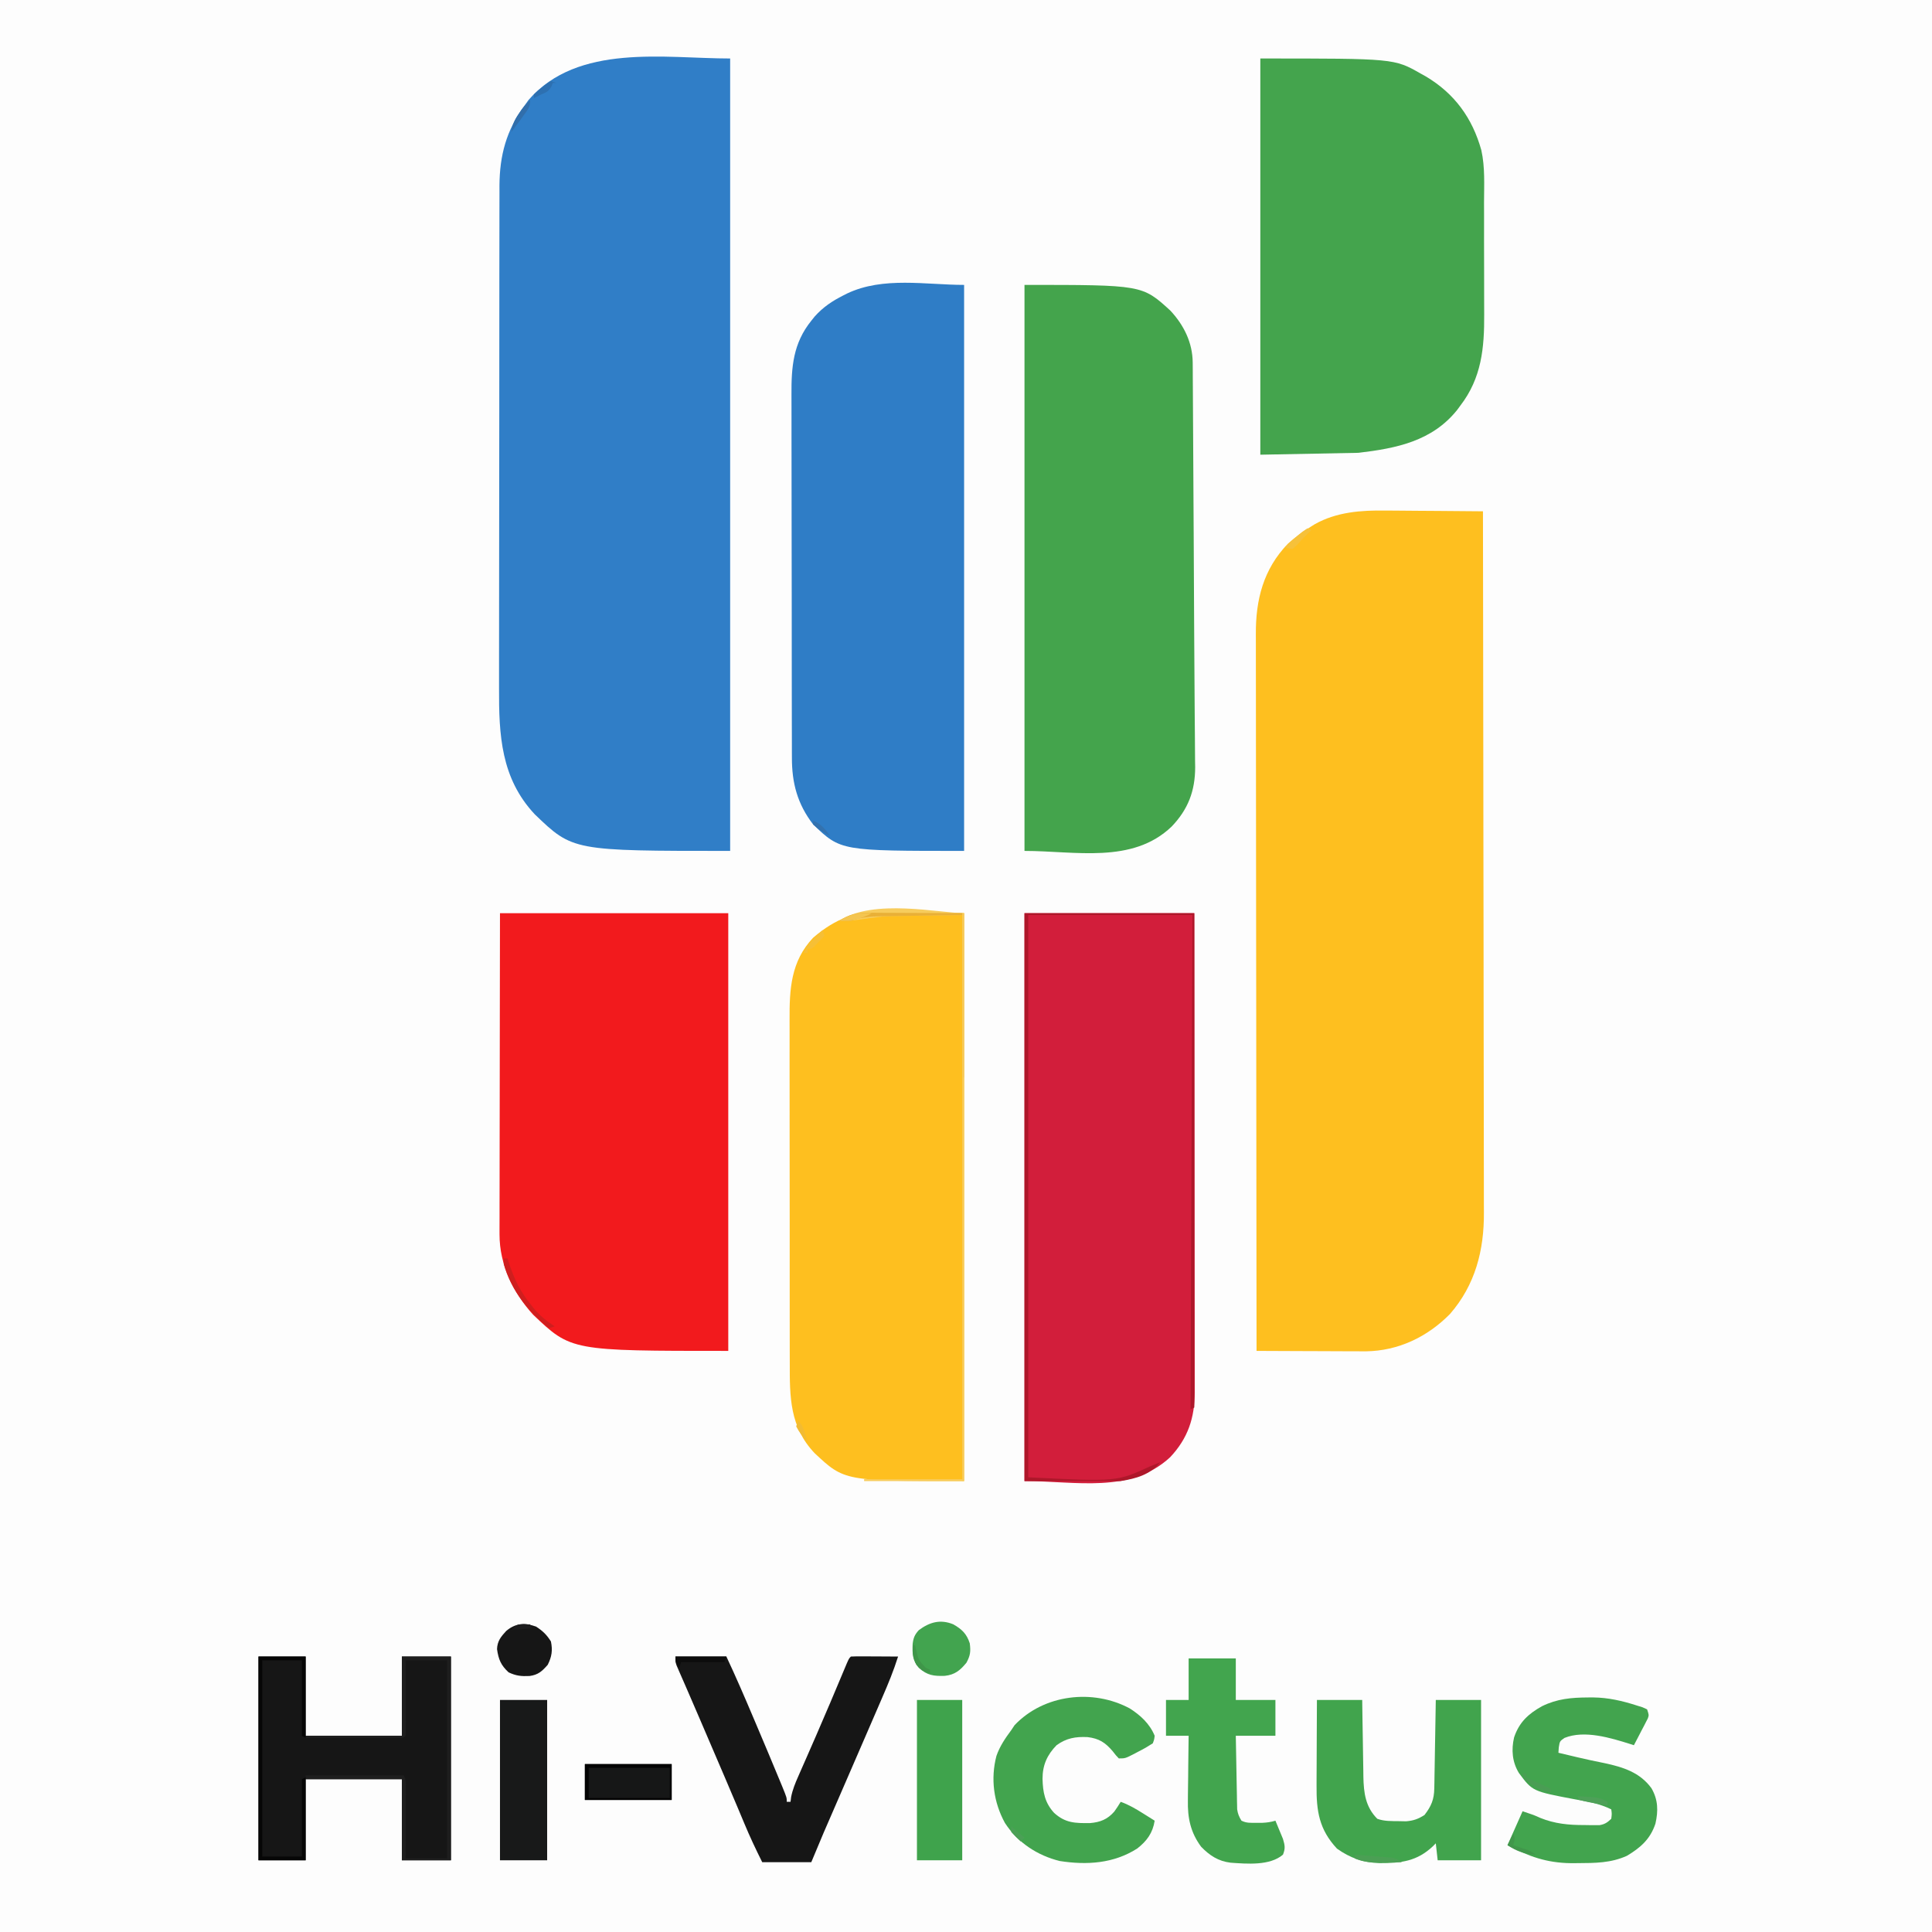 <?xml version="1.0" encoding="UTF-8"?>
<svg version="1.1" xmlns="http://www.w3.org/2000/svg" width="1024" height="1024">
<rect width="100%" height="100%" fill="#333333" stroke="none"/>
<path d="M0 0 C337.92 0 675.84 0 1024 0 C1024 337.92 1024 675.84 1024 1024 C686.08 1024 348.16 1024 0 1024 C0 686.08 0 348.16 0 0 Z " fill="#FDFDFD" transform="translate(0,0)"/>
<path d="M0 0 C1.503 0.007 3.006 0.013 4.509 0.017 C8.411 0.032 12.311 0.071 16.212 0.116 C20.215 0.157 24.218 0.175 28.221 0.195 C36.034 0.238 43.847 0.306 51.66 0.391 C51.752 49.275 51.822 98.16 51.864 147.045 C51.869 152.821 51.875 158.597 51.88 164.374 C51.881 165.524 51.882 166.674 51.883 167.858 C51.9 186.458 51.932 205.057 51.969 223.656 C52.006 242.752 52.028 261.848 52.037 280.944 C52.042 292.72 52.059 304.495 52.092 316.271 C52.113 324.355 52.119 332.439 52.114 340.523 C52.112 345.181 52.115 349.839 52.137 354.497 C52.157 358.773 52.157 363.049 52.144 367.325 C52.142 368.861 52.147 370.397 52.16 371.933 C52.315 391.966 47.608 410.413 34.16 425.859 C22.169 438 6.834 445.37 -10.328 445.618 C-13.032 445.617 -15.734 445.607 -18.438 445.586 C-19.882 445.582 -21.326 445.579 -22.771 445.577 C-26.544 445.57 -30.317 445.55 -34.089 445.528 C-37.951 445.507 -41.812 445.498 -45.674 445.488 C-53.229 445.467 -60.785 445.433 -68.34 445.391 C-68.409 395.402 -68.461 345.413 -68.493 295.424 C-68.497 289.521 -68.501 283.618 -68.505 277.715 C-68.505 276.54 -68.506 275.365 -68.507 274.154 C-68.52 255.131 -68.544 236.108 -68.571 217.085 C-68.599 197.563 -68.616 178.041 -68.622 158.519 C-68.626 146.474 -68.639 134.43 -68.664 122.386 C-68.679 114.125 -68.684 105.863 -68.68 97.602 C-68.678 92.837 -68.681 88.072 -68.697 83.307 C-68.712 78.939 -68.713 74.572 -68.703 70.204 C-68.701 68.629 -68.705 67.054 -68.714 65.479 C-68.818 47.22 -64.706 31.013 -51.73 17.574 C-47.871 14.049 -43.794 11.114 -39.34 8.391 C-38.719 8.003 -38.097 7.615 -37.457 7.215 C-25.894 0.732 -12.936 -0.193 0 0 Z " fill="#FEBF1F" transform="translate(734.34,270.609)"/>
<path d="M0 0 C0 138.6 0 277.2 0 420 C-83.393 420 -83.393 420 -103.598 400.566 C-121.493 381.449 -122.613 358.512 -122.494 333.702 C-122.48 330.02 -122.49 326.338 -122.497 322.655 C-122.507 315.464 -122.496 308.272 -122.478 301.081 C-122.457 292.692 -122.457 284.304 -122.458 275.915 C-122.459 260.942 -122.441 245.969 -122.412 230.997 C-122.383 216.492 -122.369 201.987 -122.371 187.482 C-122.371 186.588 -122.371 185.694 -122.371 184.773 C-122.371 183.88 -122.371 182.987 -122.371 182.068 C-122.372 165.515 -122.361 148.961 -122.343 132.408 C-122.337 126.57 -122.335 120.732 -122.334 114.894 C-122.332 107.776 -122.323 100.658 -122.305 93.54 C-122.296 89.914 -122.29 86.287 -122.292 82.66 C-122.295 78.719 -122.282 74.779 -122.267 70.838 C-122.271 69.705 -122.274 68.572 -122.277 67.405 C-122.18 51.396 -118.618 37.945 -109 25 C-108.299 24.01 -107.597 23.02 -106.875 22 C-80.631 -8.185 -34.598 0 0 0 Z " fill="#307EC7" transform="translate(387,31)"/>
<path d="M0 0 C39.93 0 79.86 0 121 0 C121 76.56 121 153.12 121 232 C37.757 232 37.757 232 17.609 212.871 C6.976 201.171 -0.263 186.246 -0.241 170.28 C-0.243 169.18 -0.243 169.18 -0.246 168.057 C-0.249 165.622 -0.238 163.187 -0.227 160.752 C-0.226 158.997 -0.227 157.242 -0.228 155.487 C-0.229 150.74 -0.217 145.993 -0.203 141.245 C-0.19 136.278 -0.189 131.311 -0.187 126.343 C-0.181 116.944 -0.164 107.545 -0.144 98.146 C-0.117 85.439 -0.107 72.733 -0.095 60.027 C-0.076 40.018 -0.036 20.009 0 0 Z " fill="#F21A1D" transform="translate(265,484)"/>
<path d="M0 0 C0 99.33 0 198.66 0 301 C-63.45 301 -63.45 301 -79.25 286.188 C-92.405 272.341 -92.447 256.498 -92.404 238.481 C-92.41 236.315 -92.417 234.149 -92.425 231.982 C-92.443 226.127 -92.442 220.272 -92.436 214.416 C-92.433 209.516 -92.439 204.615 -92.445 199.715 C-92.459 188.148 -92.457 176.582 -92.446 165.015 C-92.435 153.109 -92.449 141.203 -92.475 129.297 C-92.498 119.05 -92.504 108.802 -92.498 98.555 C-92.495 92.445 -92.497 86.336 -92.515 80.227 C-92.53 74.48 -92.526 68.732 -92.507 62.985 C-92.504 60.885 -92.507 58.785 -92.517 56.685 C-92.593 40.342 -91.884 25.559 -80 13 C-55.759 -7.924 -36.685 0 0 0 Z " fill="#FEBF1F" transform="translate(511,484)"/>
<path d="M0 0 C29.7 0 59.4 0 90 0 C90.044 33.207 90.081 66.414 90.102 99.621 C90.105 103.544 90.107 107.466 90.11 111.389 C90.11 112.17 90.111 112.951 90.111 113.756 C90.12 126.391 90.136 139.026 90.154 151.661 C90.173 164.632 90.184 177.602 90.188 190.572 C90.191 198.572 90.2 206.572 90.216 214.572 C90.228 220.712 90.229 226.852 90.226 232.992 C90.227 235.506 90.231 238.021 90.238 240.536 C90.248 243.974 90.246 247.412 90.241 250.851 C90.246 251.841 90.252 252.832 90.258 253.852 C90.2 267.473 86.694 278.271 77.188 288.375 C56.089 307.854 27.243 301 0 301 C0 201.67 0 102.34 0 0 Z " fill="#D21E3B" transform="translate(543,484)"/>
<path d="M0 0 C0 99 0 198 0 300 C-65.364 300 -65.364 300 -80 286 C-88.331 275.205 -91.318 263.982 -91.267 250.526 C-91.272 249.628 -91.276 248.729 -91.281 247.804 C-91.294 244.822 -91.292 241.841 -91.291 238.86 C-91.297 236.71 -91.303 234.561 -91.311 232.411 C-91.328 226.593 -91.333 220.775 -91.335 214.957 C-91.336 211.317 -91.34 207.678 -91.346 204.038 C-91.364 191.329 -91.372 178.62 -91.371 165.911 C-91.369 154.083 -91.391 142.255 -91.422 130.428 C-91.448 120.255 -91.459 110.082 -91.458 99.91 C-91.457 93.842 -91.463 87.774 -91.484 81.706 C-91.503 75.998 -91.504 70.291 -91.489 64.583 C-91.487 62.495 -91.492 60.407 -91.504 58.318 C-91.584 43.494 -90.665 31 -81 19 C-80.398 18.25 -79.796 17.5 -79.176 16.727 C-74.717 11.749 -69.902 8.548 -64 5.562 C-63.348 5.232 -62.696 4.902 -62.024 4.562 C-42.874 -4.55 -20.186 0 0 0 Z " fill="#2F7DC6" transform="translate(511,151)"/>
<path d="M0 0 C62.374 0 62.374 0 77.25 13.562 C84.499 21.29 89.097 30.659 89.158 41.218 C89.168 42.498 89.178 43.779 89.188 45.098 C89.194 46.516 89.2 47.935 89.205 49.354 C89.215 50.852 89.225 52.349 89.235 53.847 C89.262 57.936 89.283 62.025 89.303 66.114 C89.325 70.461 89.353 74.809 89.379 79.156 C89.424 86.525 89.464 93.894 89.503 101.262 C89.541 108.683 89.583 116.104 89.628 123.524 C89.633 124.421 89.639 125.318 89.644 126.242 C89.655 128.048 89.666 129.854 89.677 131.661 C89.774 147.75 89.855 163.84 89.917 179.929 C89.957 190.142 90.014 200.354 90.105 210.567 C90.161 216.871 90.204 223.175 90.237 229.479 C90.256 233.104 90.282 236.728 90.327 240.353 C90.375 244.294 90.392 248.234 90.406 252.176 C90.425 253.308 90.445 254.44 90.464 255.606 C90.451 268.265 86.694 278.005 78 287.09 C57.164 307.07 26.857 300 0 300 C0 201 0 102 0 0 Z " fill="#44A44C" transform="translate(543,151)"/>
<path d="M0 0 C70.967 0 70.967 0 85 8 C85.866 8.481 86.733 8.962 87.625 9.457 C102.941 18.54 112.387 31.587 117.135 48.588 C119.153 57.613 118.593 67.109 118.566 76.301 C118.572 78.549 118.578 80.798 118.585 83.046 C118.596 87.741 118.591 92.434 118.576 97.129 C118.559 103.1 118.583 109.07 118.618 115.041 C118.64 119.68 118.638 124.318 118.63 128.957 C118.629 131.157 118.636 133.356 118.651 135.555 C118.753 153.423 117.273 169.364 106 184 C105.428 184.776 104.855 185.552 104.266 186.352 C91.026 202.816 72.197 206.624 52 209 C34.84 209.33 17.68 209.66 0 210 C0 140.7 0 71.4 0 0 Z " fill="#44A44D" transform="translate(668,31)"/>
<path d="M0 0 C8.25 0 16.5 0 25 0 C25 13.86 25 27.72 25 42 C41.83 42 58.66 42 76 42 C76 28.14 76 14.28 76 0 C84.58 0 93.16 0 102 0 C102 35.64 102 71.28 102 108 C93.42 108 84.84 108 76 108 C76 93.81 76 79.62 76 65 C59.17 65 42.34 65 25 65 C25 79.19 25 93.38 25 108 C16.75 108 8.5 108 0 108 C0 72.36 0 36.72 0 0 Z " fill="#161616" transform="translate(137,878)"/>
<path d="M0 0 C8.91 0 17.82 0 27 0 C32.026 10.71 36.702 21.544 41.312 32.438 C41.686 33.317 42.059 34.197 42.443 35.104 C46.855 45.511 51.258 55.923 55.562 66.375 C55.926 67.252 56.289 68.129 56.663 69.033 C59 74.757 59 74.757 59 77 C59.66 77 60.32 77 61 77 C61.101 76.165 61.202 75.33 61.306 74.47 C62.091 70.547 63.486 67.112 65.105 63.48 C65.422 62.756 65.738 62.032 66.063 61.286 C67.099 58.917 68.143 56.552 69.188 54.188 C70.643 50.864 72.095 47.54 73.547 44.215 C73.916 43.371 74.286 42.527 74.666 41.657 C77.195 35.872 79.684 30.07 82.141 24.254 C82.626 23.104 82.626 23.104 83.122 21.931 C84.368 18.978 85.613 16.024 86.854 13.068 C87.701 11.05 88.552 9.033 89.402 7.016 C89.882 5.874 90.361 4.732 90.855 3.556 C92 1 92 1 93 0 C94.854 -0.087 96.711 -0.107 98.566 -0.098 C99.691 -0.094 100.816 -0.091 101.975 -0.088 C103.159 -0.08 104.343 -0.071 105.562 -0.062 C106.75 -0.058 107.938 -0.053 109.162 -0.049 C112.108 -0.037 115.054 -0.021 118 0 C115.662 7.446 112.733 14.533 109.625 21.688 C109.093 22.919 108.562 24.15 108.031 25.381 C106.637 28.61 105.239 31.837 103.84 35.064 C102.751 37.575 101.664 40.088 100.577 42.601 C96.474 52.087 92.359 61.568 88.242 71.049 C86.775 74.426 85.309 77.804 83.843 81.182 C83.03 83.056 82.215 84.93 81.401 86.804 C80.897 87.965 80.394 89.125 79.875 90.32 C79.221 91.825 79.221 91.825 78.555 93.36 C76.334 98.558 74.174 103.782 72 109 C63.42 109 54.84 109 46 109 C42.59 102.18 39.415 95.457 36.5 88.438 C35.546 86.161 34.59 83.885 33.633 81.609 C33.365 80.972 33.097 80.335 32.821 79.678 C28.392 69.159 23.875 58.677 19.375 48.188 C18.484 46.109 17.592 44.031 16.701 41.953 C16.267 40.941 15.833 39.929 15.386 38.887 C14.525 36.879 13.665 34.871 12.805 32.863 C10.669 27.875 8.52 22.893 6.349 17.92 C5.928 16.953 5.508 15.986 5.075 14.989 C4.278 13.157 3.478 11.327 2.672 9.499 C2.32 8.687 1.967 7.874 1.604 7.036 C1.137 5.971 1.137 5.971 0.662 4.884 C0 3 0 3 0 0 Z " fill="#161616" transform="translate(358,878)"/>
<path d="M0 0 C7.92 0 15.84 0 24 0 C24.049 3.456 24.098 6.912 24.148 10.473 C24.202 13.832 24.26 17.191 24.317 20.551 C24.356 22.879 24.39 25.208 24.422 27.537 C24.468 30.891 24.526 34.244 24.586 37.598 C24.597 38.633 24.609 39.669 24.621 40.736 C24.793 49.216 25.709 56.709 32 63 C35.679 64.347 39.497 64.204 43.375 64.25 C44.661 64.276 45.948 64.302 47.273 64.328 C51.273 63.976 53.616 63.121 57 61 C60.623 56.3 62.106 52.761 62.205 46.886 C62.225 45.845 62.245 44.804 62.266 43.732 C62.282 42.61 62.299 41.488 62.316 40.332 C62.337 39.182 62.358 38.032 62.379 36.847 C62.445 33.169 62.504 29.491 62.562 25.812 C62.606 23.321 62.649 20.829 62.693 18.338 C62.801 12.225 62.9 6.113 63 0 C70.92 0 78.84 0 87 0 C87 28.05 87 56.1 87 85 C79.41 85 71.82 85 64 85 C63.505 80.545 63.505 80.545 63 76 C62.539 76.471 62.077 76.941 61.602 77.426 C53.063 85.576 44.543 86.519 33.121 86.495 C24.644 86.231 17.544 83.768 10.625 78.812 C1.125 68.634 -0.306 58.823 -0.195 45.41 C-0.192 44.11 -0.19 42.811 -0.187 41.472 C-0.179 38.038 -0.16 34.603 -0.137 31.169 C-0.117 27.656 -0.108 24.144 -0.098 20.631 C-0.076 13.754 -0.041 6.877 0 0 Z " fill="#41A44D" transform="translate(698,901)"/>
<path d="M0 0 C1.324 -0.008 1.324 -0.008 2.675 -0.017 C10.811 0.073 18.145 1.77 25.875 4.25 C26.896 4.568 27.917 4.887 28.969 5.215 C29.763 5.577 30.557 5.939 31.375 6.312 C32.375 9.312 32.375 9.312 31.754 11.122 C31.414 11.776 31.073 12.431 30.723 13.105 C30.358 13.818 29.994 14.53 29.619 15.264 C29.034 16.371 29.034 16.371 28.438 17.5 C28.051 18.25 27.665 18.999 27.268 19.771 C26.312 21.623 25.345 23.468 24.375 25.312 C23.781 25.119 23.186 24.926 22.574 24.727 C12.088 21.432 -1.79 17.133 -12.445 21.457 C-14.925 23.206 -14.925 23.206 -15.438 26.5 C-15.53 27.892 -15.53 27.892 -15.625 29.312 C-13.084 29.919 -10.542 30.523 -8 31.125 C-7.23 31.308 -6.461 31.491 -5.668 31.68 C-0.856 32.815 3.964 33.845 8.812 34.812 C18.632 36.918 27.574 39.702 33.691 48.125 C37.213 54.211 37.33 60.137 35.785 66.891 C33.062 75.071 27.947 79.574 20.695 83.918 C12.246 87.756 3.842 87.767 -5.312 87.812 C-7.165 87.822 -7.165 87.822 -9.056 87.832 C-21.957 87.652 -31.378 84.267 -42.625 78.312 C-39.985 72.373 -37.345 66.433 -34.625 60.312 C-28.625 62.312 -28.625 62.312 -25.312 63.812 C-17.565 66.964 -10.125 67.654 -1.812 67.625 C-0.885 67.641 0.042 67.657 0.998 67.674 C1.892 67.674 2.786 67.675 3.707 67.676 C4.909 67.68 4.909 67.68 6.136 67.685 C8.942 67.218 10.329 66.265 12.375 64.312 C12.709 61.686 12.709 61.686 12.375 59.312 C6.169 56.24 -0.027 55.189 -6.812 54 C-29.367 49.738 -29.367 49.738 -36.578 40.023 C-40.129 34.22 -40.655 27.731 -39.125 21.168 C-36.422 13.137 -31.593 8.68 -24.324 4.637 C-16.305 0.702 -8.827 0.054 0 0 Z " fill="#42A44E" transform="translate(841.625,899.688)"/>
<path d="M0 0 C5.685 3.627 10.598 8.133 13.195 14.492 C12.954 16.49 12.954 16.49 12.195 18.492 C9.74 20.098 7.425 21.435 4.82 22.742 C4.135 23.106 3.449 23.469 2.742 23.844 C-2.375 26.492 -2.375 26.492 -5.805 26.492 C-7.383 24.848 -7.383 24.848 -9.055 22.68 C-12.963 18.079 -16.272 15.911 -22.41 15.184 C-28.733 14.896 -33.632 15.729 -38.805 19.492 C-43.851 24.675 -46.234 30.078 -46.242 37.305 C-46.061 44.452 -45.024 49.967 -40.121 55.336 C-34.183 60.751 -28.976 60.854 -21.07 60.766 C-15.652 60.312 -11.815 58.793 -8.211 54.668 C-6.993 53 -5.887 51.251 -4.805 49.492 C-0.533 51.021 3.189 53.207 7.008 55.617 C7.605 55.99 8.203 56.362 8.818 56.746 C10.28 57.658 11.738 58.575 13.195 59.492 C12.202 65.934 9.082 70.241 3.961 74.234 C-8.501 82.212 -22.759 83.114 -37.117 80.867 C-49.037 77.948 -59.511 70.993 -66.18 60.68 C-72.158 49.769 -73.842 37.301 -70.68 25.18 C-68.897 20.043 -66.032 15.827 -62.805 11.492 C-61.938 10.193 -61.938 10.193 -61.055 8.867 C-45.553 -7.496 -19.571 -10.521 0 0 Z " fill="#42A44E" transform="translate(598.805,905.508)"/>
<path d="M0 0 C8.25 0 16.5 0 25 0 C25 7.26 25 14.52 25 22 C31.93 22 38.86 22 46 22 C46 28.27 46 34.54 46 41 C39.07 41 32.14 41 25 41 C25.097 46.766 25.2 52.532 25.317 58.297 C25.356 60.259 25.391 62.22 25.422 64.181 C25.468 67.001 25.526 69.821 25.586 72.641 C25.597 73.517 25.609 74.393 25.621 75.296 C25.641 76.116 25.661 76.937 25.681 77.782 C25.694 78.502 25.708 79.221 25.722 79.962 C26.047 82.342 26.746 83.959 28 86 C30.702 87.351 32.86 87.132 35.875 87.125 C36.924 87.128 37.974 87.13 39.055 87.133 C41.557 87.02 43.618 86.725 46 86 C46.87 88.056 47.72 90.12 48.562 92.188 C49.038 93.336 49.514 94.485 50.004 95.668 C51.028 99.093 51.324 100.703 50 104 C43.057 109.983 30.801 108.87 22.249 108.271 C15.736 107.487 11.098 104.439 6.625 99.812 C0.981 92.201 -0.597 84.489 -0.391 75.18 C-0.385 74.195 -0.379 73.21 -0.373 72.196 C-0.351 69.088 -0.301 65.982 -0.25 62.875 C-0.23 60.753 -0.212 58.63 -0.195 56.508 C-0.151 51.338 -0.083 46.169 0 41 C-3.96 41 -7.92 41 -12 41 C-12 34.73 -12 28.46 -12 22 C-8.04 22 -4.08 22 0 22 C0 14.74 0 7.48 0 0 Z " fill="#42A54E" transform="translate(630,879)"/>
<path d="M0 0 C8.25 0 16.5 0 25 0 C25 28.05 25 56.1 25 85 C16.75 85 8.5 85 0 85 C0 56.95 0 28.9 0 0 Z " fill="#181919" transform="translate(265,901)"/>
<path d="M0 0 C7.92 0 15.84 0 24 0 C24 28.05 24 56.1 24 85 C16.08 85 8.16 85 0 85 C0 56.95 0 28.9 0 0 Z " fill="#3FA34C" transform="translate(486,901)"/>
<path d="M0 0 C29.7 0 59.4 0 90 0 C90 86.46 90 172.92 90 262 C89.34 262.33 88.68 262.66 88 263 C88.33 176.54 88.66 90.08 89 1 C60.29 1 31.58 1 2 1 C2 99.34 2 197.68 2 299 C49.011 301.357 49.011 301.357 67 293 C68.65 292.34 70.3 291.68 72 291 C66.441 297.671 59.383 299.603 51 301 C34.17 301 17.34 301 0 301 C0 201.67 0 102.34 0 0 Z " fill="#AE172A" transform="translate(543,484)"/>
<path d="M0 0 C15.18 0 30.36 0 46 0 C46 6.27 46 12.54 46 19 C30.82 19 15.64 19 0 19 C0 12.73 0 6.46 0 0 Z " fill="#161717" transform="translate(310,935)"/>
<path d="M0 0 C4.506 2.555 7.133 5.016 8.754 10.082 C9.294 14.403 9.079 16.478 7.004 20.332 C3.674 24.402 0.854 26.757 -4.516 27.32 C-10.296 27.489 -13.765 27.126 -18.246 23.082 C-21.665 19.208 -21.708 15.414 -21.523 10.449 C-21.144 7.208 -20.455 5.505 -18.246 3.082 C-12.51 -1.163 -6.847 -2.798 0 0 Z " fill="#42A44F" transform="translate(505.246,860.918)"/>
<path d="M0 0 C8.58 0 17.16 0 26 0 C26 35.64 26 71.28 26 108 C17.42 108 8.84 108 0 108 C0 93.81 0 79.62 0 65 C-16.83 65 -33.66 65 -51 65 C-51 64.34 -51 63.68 -51 63 C-33.84 63 -16.68 63 1 63 C2.143 65.286 2.121 66.543 2.114 69.083 C2.113 69.923 2.113 70.764 2.113 71.63 C2.108 72.539 2.103 73.447 2.098 74.383 C2.096 75.312 2.095 76.242 2.093 77.199 C2.088 80.174 2.075 83.15 2.062 86.125 C2.057 88.139 2.053 90.154 2.049 92.168 C2.039 97.112 2.019 102.056 2 107 C9.26 107 16.52 107 24 107 C24 72.35 24 37.7 24 2 C16.74 2 9.48 2 2 2 C2.012 4.876 2.023 7.752 2.035 10.715 C2.043 13.488 2.049 16.262 2.055 19.035 C2.06 20.968 2.067 22.901 2.075 24.835 C2.088 27.607 2.093 30.38 2.098 33.152 C2.103 34.022 2.108 34.892 2.113 35.788 C2.113 37.859 2.062 39.93 2 42 C1 43 1 43 -1.094 43.12 C-2.016 43.118 -2.937 43.116 -3.887 43.114 C-4.928 43.113 -5.969 43.113 -7.042 43.113 C-8.174 43.108 -9.306 43.103 -10.473 43.098 C-11.625 43.096 -12.778 43.095 -13.966 43.093 C-17.665 43.088 -21.364 43.075 -25.062 43.062 C-27.563 43.057 -30.064 43.053 -32.564 43.049 C-38.71 43.038 -44.855 43.021 -51 43 C-51 42.67 -51 42.34 -51 42 C-34.17 42 -17.34 42 0 42 C0 28.14 0 14.28 0 0 Z " fill="#1E1E1E" transform="translate(213,878)"/>
<path d="M0 0 C3.552 2.317 5.605 4.27 7.875 7.875 C8.848 12.598 8.34 15.946 6.188 20.25 C3.176 23.669 1.163 25.565 -3.457 26.191 C-7.795 26.393 -10.592 26.127 -14.562 24.25 C-18.647 20.464 -19.903 17.428 -20.688 11.938 C-20.532 7.669 -18.649 5.383 -15.828 2.32 C-10.942 -1.826 -6.011 -2.164 0 0 Z " fill="#161616" transform="translate(284.125,862.125)"/>
<path d="M0 0 C8.25 0 16.5 0 25 0 C25 14.19 25 28.38 25 43 C24.34 42.67 23.68 42.34 23 42 C23 28.8 23 15.6 23 2 C16.07 2 9.14 2 2 2 C2 36.32 2 70.64 2 106 C8.93 106 15.86 106 23 106 C23 92.47 23 78.94 23 65 C23.99 64.505 23.99 64.505 25 64 C25 78.52 25 93.04 25 108 C16.75 108 8.5 108 0 108 C0 72.36 0 36.72 0 0 Z " fill="#060606" transform="translate(137,878)"/>
<path d="M0 0 C0 99.33 0 198.66 0 301 C-17.49 301 -34.98 301 -53 301 C-53 300.67 -53 300.34 -53 300 C-35.84 300 -18.68 300 -1 300 C-1 201.33 -1 102.66 -1 1 C-30.877 -0.016 -30.877 -0.016 -60 4 C-63.438 4.125 -63.438 4.125 -66 4 C-48.102 -7.932 -12.642 0 0 0 Z " fill="#F7CC5C" transform="translate(511,484)"/>
<path d="M0 0 C15.18 0 30.36 0 46 0 C46 6.27 46 12.54 46 19 C30.82 19 15.64 19 0 19 C0 12.73 0 6.46 0 0 Z M2 2 C2 7.28 2 12.56 2 18 C16.19 18 30.38 18 45 18 C45 12.72 45 7.44 45 2 C30.81 2 16.62 2 2 2 Z " fill="#030303" transform="translate(310,935)"/>
<path d="M0 0 C1.157 0 2.313 0 3.505 0.001 C4.705 0.011 5.905 0.021 7.141 0.032 C8.813 0.035 8.813 0.035 10.518 0.038 C14.666 0.048 18.814 0.076 22.961 0.102 C36.883 0.164 36.883 0.164 51.086 0.227 C51.086 28.937 51.086 57.647 51.086 87.227 C50.756 87.227 50.426 87.227 50.086 87.227 C50.086 58.847 50.086 30.467 50.086 1.227 C37.433 1.413 37.433 1.413 24.524 1.602 C20.547 1.653 20.547 1.653 16.49 1.705 C14.375 1.74 12.26 1.776 10.145 1.813 C8.515 1.83 8.515 1.83 6.851 1.847 C1.188 1.955 -3.543 2.446 -8.914 4.227 C-12.351 4.352 -12.351 4.352 -14.914 4.227 C-10.087 1.01 -5.759 -0.026 0 0 Z " fill="#F6CA5A" transform="translate(459.914,483.773)"/>
<path d="M0 0 C1.681 0 1.681 0 3.396 0 C5.187 0.016 5.187 0.016 7.014 0.032 C8.249 0.035 9.483 0.037 10.755 0.04 C14.688 0.051 18.62 0.077 22.553 0.102 C25.224 0.113 27.894 0.121 30.565 0.129 C37.103 0.151 43.64 0.185 50.178 0.227 C50.178 0.557 50.178 0.887 50.178 1.227 C49.542 1.235 48.906 1.243 48.251 1.252 C41.616 1.338 34.981 1.437 28.346 1.544 C25.872 1.583 23.397 1.618 20.923 1.649 C17.361 1.695 13.799 1.753 10.237 1.813 C9.136 1.825 8.034 1.836 6.9 1.848 C1.252 1.956 -3.466 2.451 -8.822 4.227 C-12.259 4.352 -12.259 4.352 -14.822 4.227 C-10.031 1.033 -5.719 -0.026 0 0 Z " fill="#E9B037" transform="translate(459.822,483.773)"/>
<path d="M0 0 C0.66 0 1.32 0 2 0 C2.28 0.895 2.559 1.789 2.848 2.711 C5.533 10.809 8.596 17.284 14 24 C14.76 24.986 14.76 24.986 15.535 25.992 C18.894 30.166 22.533 33.052 27 36 C25.515 36.495 25.515 36.495 24 37 C12.947 28.034 3.93 16.989 0 3 C0 2.01 0 1.02 0 0 Z " fill="#CF1E1E" transform="translate(267,667)"/>
<path d="M0 0 C8.91 0 17.82 0 27 0 C26.67 0.99 26.34 1.98 26 3 C18.41 3 10.82 3 3 3 C2.67 3.99 2.34 4.98 2 6 C0 3 0 3 0 0 Z " fill="#0C0C0C" transform="translate(358,878)"/>
<path d="M0 0 C3.605 0.278 7.209 0.575 10.812 0.875 C11.837 0.954 12.861 1.032 13.916 1.113 C15.39 1.239 15.39 1.239 16.895 1.367 C18.253 1.477 18.253 1.477 19.64 1.589 C22 2 22 2 25 4 C21.958 4.054 18.917 4.094 15.875 4.125 C15.019 4.142 14.163 4.159 13.281 4.176 C8.434 4.213 4.553 3.896 0 2 C0 1.34 0 0.68 0 0 Z " fill="#4B9F54" transform="translate(718,983)"/>
<path d="M0 0 C0.66 0.33 1.32 0.66 2 1 C0.333 2.667 -1.333 4.333 -3 6 C-3.846 6.949 -4.691 7.897 -5.562 8.875 C-6.769 9.927 -6.769 9.927 -8 11 C-10.152 10.633 -10.152 10.633 -12 10 C-10.565 8.706 -9.127 7.415 -7.688 6.125 C-6.887 5.406 -6.086 4.686 -5.262 3.945 C-3 2 -3 2 0 0 Z " fill="#F6C13A" transform="translate(693,280)"/>
<path d="M0 0 C0.33 0.99 0.66 1.98 1 3 C-0.119 4.173 -1.245 5.338 -2.375 6.5 C-3.001 7.15 -3.628 7.799 -4.273 8.469 C-6 10 -6 10 -8 10 C-8 10.66 -8 11.32 -8 12 C-8.66 12 -9.32 12 -10 12 C-8.439 8.168 -5.971 5.826 -3 3 C-2.402 2.402 -1.804 1.804 -1.188 1.188 C-0.796 0.796 -0.404 0.404 0 0 Z " fill="#F6BF36" transform="translate(436,493)"/>
<path d="M0 0 C1.245 2.491 0.777 3.411 0 6 C0.615 6.193 1.23 6.387 1.863 6.586 C3.076 6.977 3.076 6.977 4.312 7.375 C5.113 7.63 5.914 7.885 6.738 8.148 C9 9 9 9 12 11 C5.848 10.568 2.181 9.346 -3 6 C-2.01 4.02 -1.02 2.04 0 0 Z " fill="#41974B" transform="translate(802,972)"/>
<path d="M0 0 C1.917 0.115 3.834 0.242 5.75 0.375 C7.351 0.479 7.351 0.479 8.984 0.586 C11.802 0.973 13.583 1.557 16 3 C16 3.66 16 4.32 16 5 C13.519 4.552 11.04 4.092 8.562 3.625 C7.855 3.499 7.148 3.372 6.42 3.242 C4.599 2.894 2.797 2.453 1 2 C0.67 1.34 0.34 0.68 0 0 Z " fill="#4EA058" transform="translate(836,952)"/>
<path d="M0 0 C0.66 0 1.32 0 2 0 C2 0.66 2 1.32 2 2 C4.88 3.467 7.793 4.82 10.75 6.125 C11.549 6.478 12.348 6.831 13.172 7.195 C13.775 7.461 14.378 7.726 15 8 C15 8.66 15 9.32 15 10 C11.107 9.434 8.505 8.32 5.25 6.125 C4.471 5.612 3.693 5.099 2.891 4.57 C1 3 1 3 0 0 Z " fill="#4A9D54" transform="translate(807,940)"/>
<path d="M0 0 C0 3.767 -1.121 4.921 -3.312 7.938 C-3.927 8.792 -4.542 9.647 -5.176 10.527 C-6.773 12.693 -8.38 14.851 -10 17 C-9.438 13.122 -8.346 10.591 -6.125 7.375 C-5.612 6.62 -5.099 5.864 -4.57 5.086 C-3.159 3.212 -1.706 1.604 0 0 Z " fill="#316EAB" transform="translate(281,53)"/>
<path d="M0 0 C-5.407 3.028 -10.822 4.301 -17 4 C-11.351 0.234 -6.599 -0.228 0 0 Z " fill="#F4C550" transform="translate(462,484)"/>
<path d="M0 0 C0.33 0 0.66 0 1 0 C1.159 0.687 1.317 1.374 1.48 2.082 C2.801 7.838 2.801 7.838 6.688 12 C7.451 12.33 8.214 12.66 9 13 C9 13.66 9 14.32 9 15 C5.534 14.037 4.066 13.077 1.688 10.312 C-0.225 6.559 -0.332 4.155 0 0 Z " fill="#3F9649" transform="translate(484,872)"/>
<path d="M0 0 C0.99 0.33 1.98 0.66 3 1 C2.34 1 1.68 1 1 1 C0.752 1.619 0.505 2.237 0.25 2.875 C-1.246 5.419 -2.311 5.893 -5 7 C-6.114 7.557 -6.114 7.557 -7.25 8.125 C-7.827 8.414 -8.405 8.703 -9 9 C-9 8.34 -9 7.68 -9 7 C-7.137 5.238 -7.137 5.238 -4.688 3.312 C-3.487 2.348 -3.487 2.348 -2.262 1.363 C-1.515 0.913 -0.769 0.464 0 0 Z " fill="#2D70B1" transform="translate(292,43)"/>
<path d="M0 0 C1.64 0.093 1.64 0.093 3.312 0.188 C3.643 0.848 3.973 1.508 4.312 2.188 C0.682 2.518 -2.947 2.848 -6.688 3.188 C-3.688 0.188 -3.688 0.188 0 0 Z " fill="#1C1C1D" transform="translate(277.688,860.812)"/>
<path d="M0 0 C4.274 1.583 6.265 4.506 9 8 C5.562 6.472 2.81 4.498 0 2 C0 1.34 0 0.68 0 0 Z " fill="#3372AF" transform="translate(431,435)"/>
<path d="M0 0 C2.31 1.98 4.62 3.96 7 6 C6.34 6.66 5.68 7.32 5 8 C2.5 5.688 2.5 5.688 0 3 C0 2.01 0 1.02 0 0 Z " fill="#4BA056" transform="translate(536,968)"/>
<path d="M0 0 C2.228 2.228 2.692 3.658 3.625 6.625 C3.885 7.442 4.146 8.26 4.414 9.102 C4.607 9.728 4.801 10.355 5 11 C2.45 8.536 0.598 6.197 -1 3 C-0.67 2.01 -0.34 1.02 0 0 Z " fill="#F2BB32" transform="translate(423,753)"/>
</svg>

